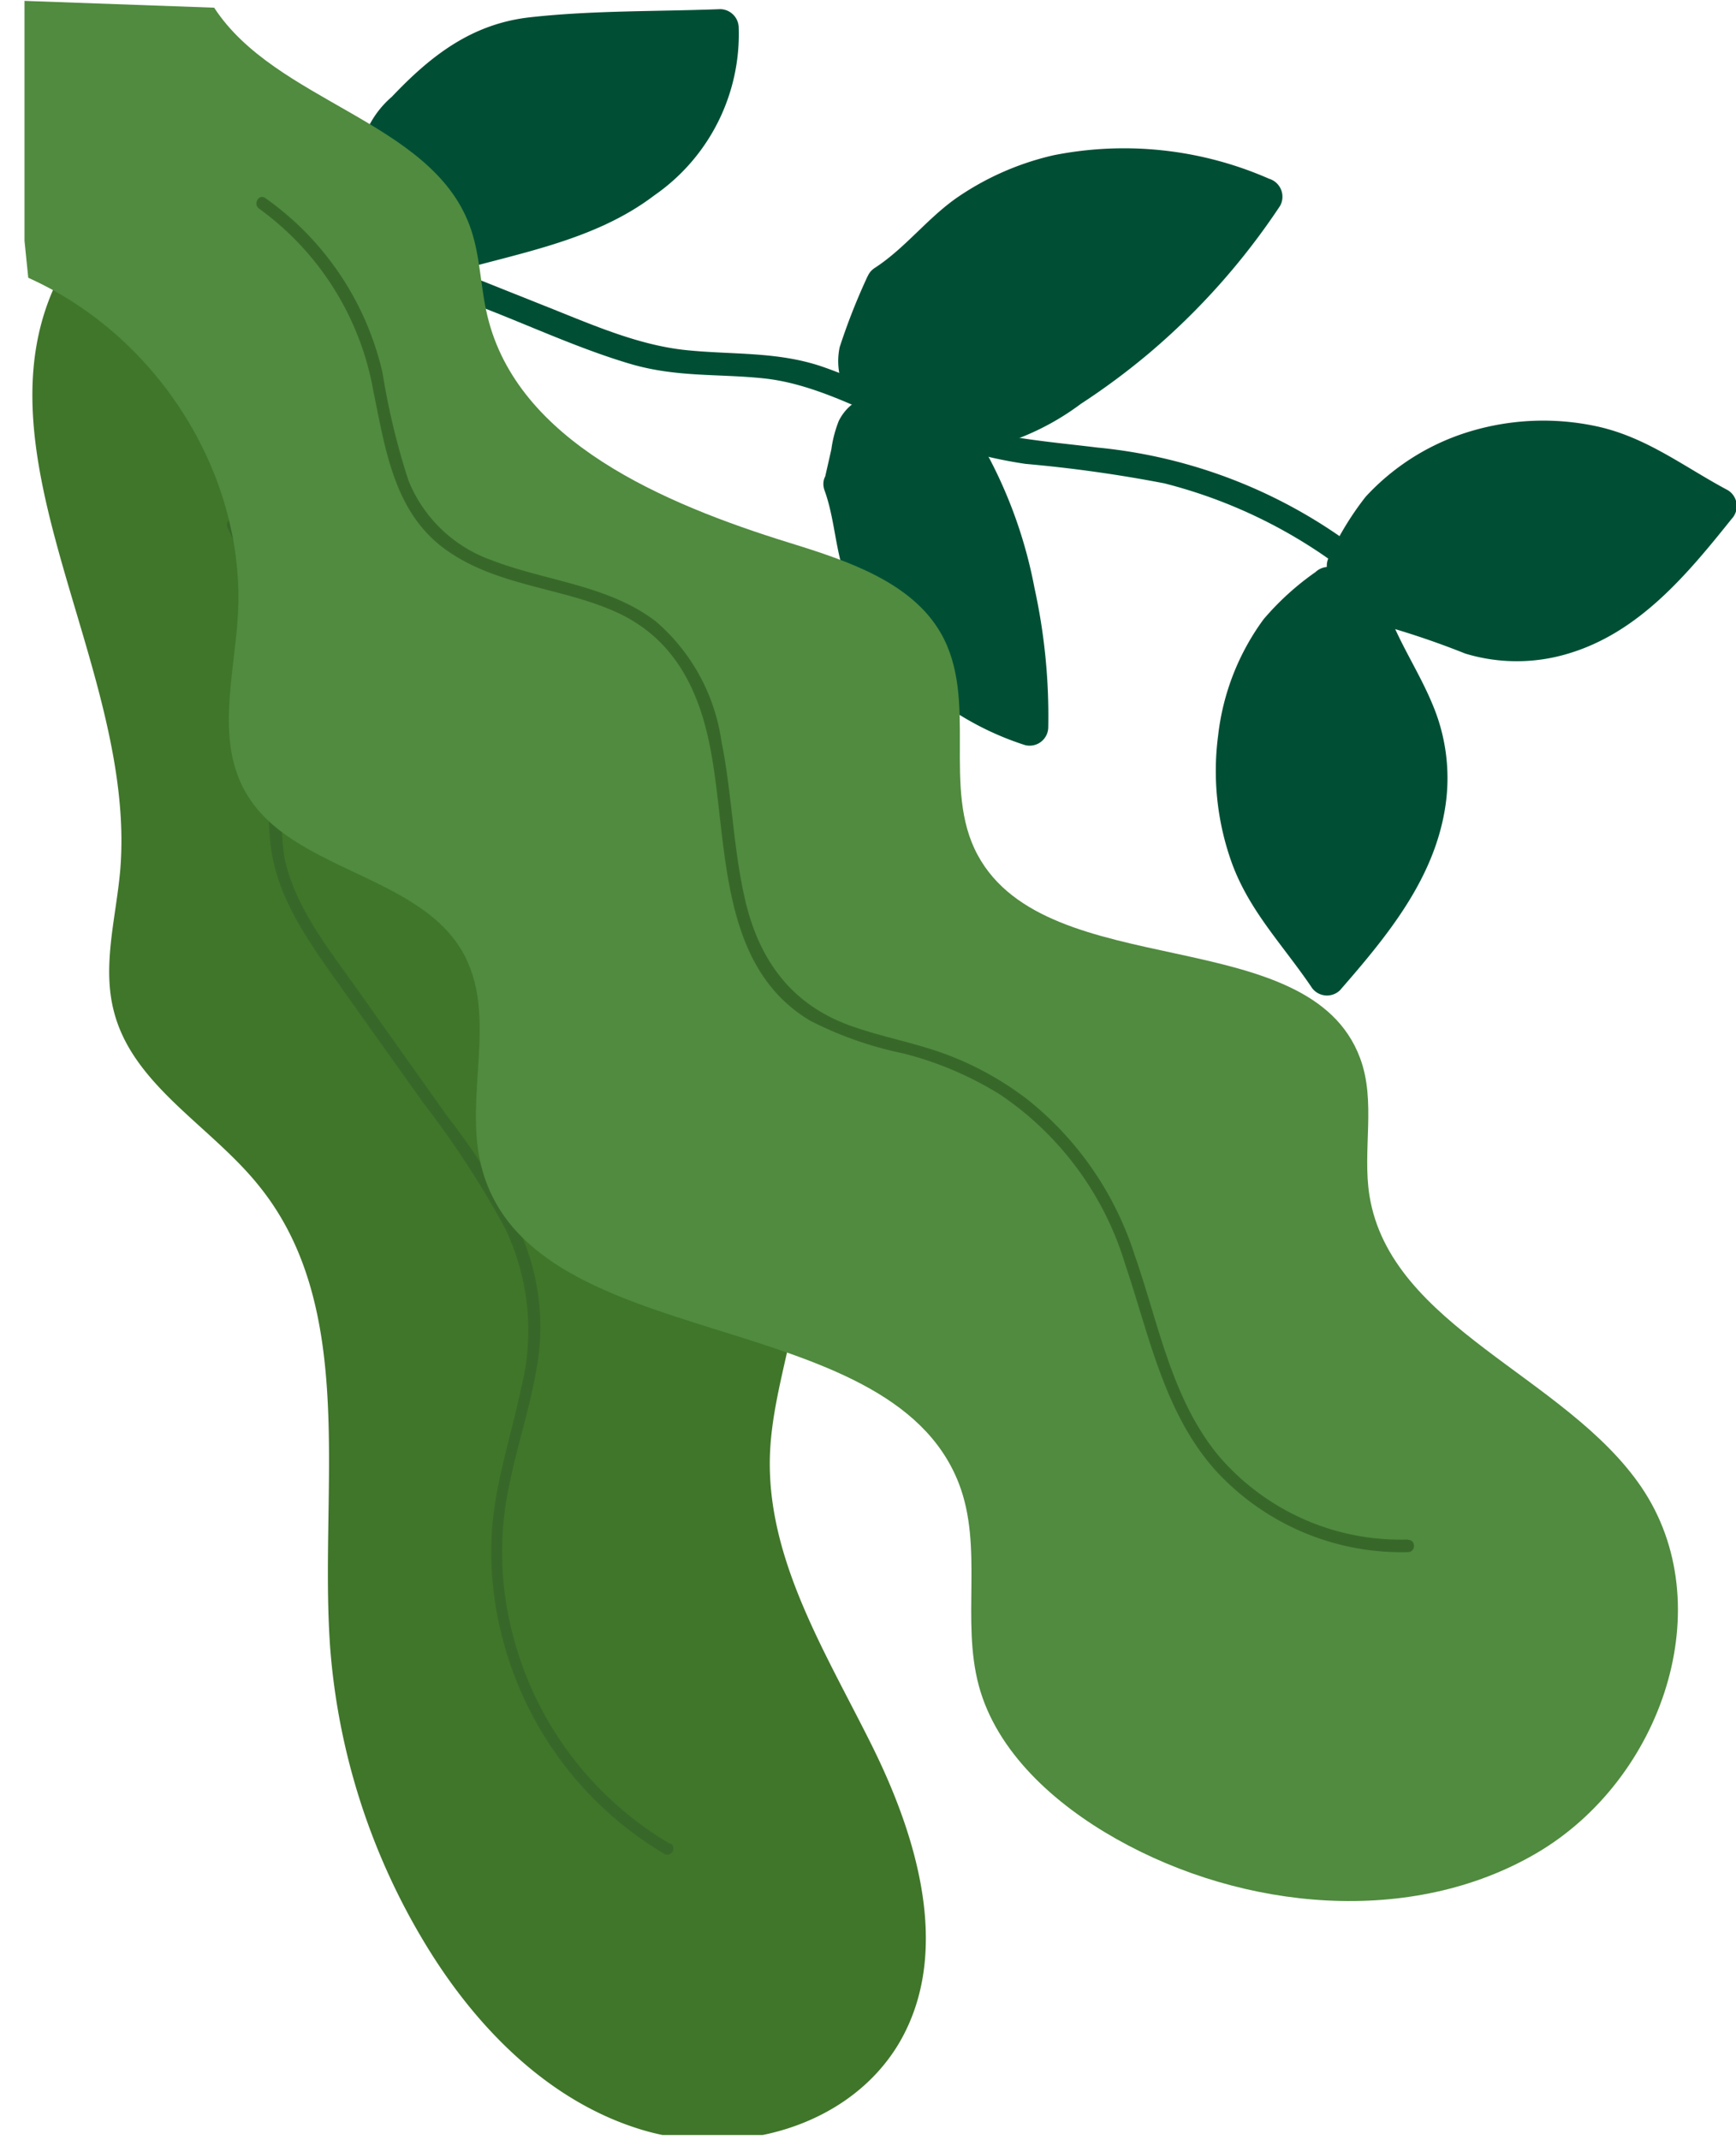<svg id="Layer_1" data-name="Layer 1" xmlns="http://www.w3.org/2000/svg" xmlns:xlink="http://www.w3.org/1999/xlink" viewBox="0 0 106.27 130.97"><defs><style>.cls-1{fill:none;}.cls-2{clip-path:url(#clip-path);}.cls-3{fill:#004f35;}.cls-4{fill:#40762a;}.cls-5{fill:#386829;}.cls-6{fill:#508b3f;}</style><clipPath id="clip-path" transform="translate(2)"><rect class="cls-1" x="-0.5" y="-0.34" width="105" height="131"/></clipPath></defs><title>hidePlants</title><g class="cls-2"><path class="cls-3" d="M81.91,36.87c2.78.44,5.35,2.11,8.14,2.42a10.83,10.83,0,0,0,7.57-2.4A32.07,32.07,0,0,0,103.16,31c-1.52-.78-2.92-1.83-4.44-2.61-5.77-3-13.2-1.4-17,3.57L80.3,34.65Z" transform="translate(2)"/><path class="cls-3" d="M81.61,38a50.83,50.83,0,0,1,6.09,2A10.87,10.87,0,0,0,94,40c4.33-1.29,7.27-4.83,10-8.24a1.14,1.14,0,0,0-.23-1.76c-2.69-1.43-5-3.27-8.08-3.92a15.54,15.54,0,0,0-7.69.32,14.27,14.27,0,0,0-6.4,4,18.18,18.18,0,0,0-2.23,3.66,1.16,1.16,0,0,0,0,1.14l1.61,2.22c.84,1.16,2.79,0,1.94-1.14l-1.6-2.22v1.14a18,18,0,0,1,1.67-3,11.59,11.59,0,0,1,5.61-3.67,13.22,13.22,0,0,1,6.81-.25c2.7.64,4.81,2.34,7.22,3.62l-.23-1.77c-2.42,3.07-5.06,6.49-9,7.66s-7.34-1.37-11.18-2.05C80.8,35.54,80.19,37.7,81.61,38Z" transform="translate(2)"/><path class="cls-3" d="M81.69,37.14c.83,2.79,2.81,5.17,3.52,8a11.83,11.83,0,0,1-1.16,8.12,32.54,32.54,0,0,1-4.82,6.55c-1-1.45-2.18-2.72-3.15-4.16-3.69-5.47-3.3-13.31.88-17.91l2.36-1.89Z" transform="translate(2)"/><path class="cls-3" d="M80.6,37.44c1.2,3.77,4.12,6.86,3.73,11S81.08,56,78.44,59l1.77.23C78.63,57,76.64,55,75.64,52.37a14.85,14.85,0,0,1-.86-7A12.61,12.61,0,0,1,77.32,39a16.45,16.45,0,0,1,2.8-2.39l-1.36.17,2.36,1.32c1.26.7,2.4-1.24,1.13-1.95l-2.36-1.31a1.16,1.16,0,0,0-1.36.17,16.83,16.83,0,0,0-3.18,2.89A14.84,14.84,0,0,0,72.57,45a16.63,16.63,0,0,0,.84,7.82c1.07,2.93,3.11,5,4.85,7.56a1.14,1.14,0,0,0,1.77.22c2.9-3.33,5.84-6.87,6.47-11.4a11.56,11.56,0,0,0-.82-6.12c-.88-2.12-2.21-4-2.91-6.21C82.33,35.47,80.16,36.06,80.6,37.44Z" transform="translate(2)"/><path class="cls-3" d="M24.91,15.7c3.82-1.13,7.84-1.81,11.28-3.84S42.48,6,42.09,1.68L32.79,2a15.46,15.46,0,0,0-4.65.64C25.81,3.51,24,5.4,22.29,7.24a3.49,3.49,0,0,0-1.23,2.34l-.48,6.08Z" transform="translate(2)"/><path class="cls-3" d="M25.2,16.79c4.36-1.28,9.13-2,12.85-4.83A12,12,0,0,0,43.22,1.68,1.15,1.15,0,0,0,42.09.56c-3.86.15-7.81.07-11.66.5-3.55.4-6.05,2.34-8.44,4.86a5.9,5.9,0,0,0-2,3.67c-.05.56-.09,1.13-.14,1.69l-.35,4.38a1.15,1.15,0,0,0,1.13,1.13l4.33,0a1.13,1.13,0,0,0,0-2.25l-4.33,0,1.12,1.12L22,11.89c0-.68.09-1.36.16-2a3.87,3.87,0,0,1,1.41-2.35A18.7,18.7,0,0,1,26.83,4.6a9.56,9.56,0,0,1,4.78-1.39c3.49-.21,7-.27,10.48-.4L41,1.68a10,10,0,0,1-4.82,8.88c-3.45,2.26-7.66,2.92-11.54,4.06A1.13,1.13,0,0,0,25.2,16.79Z" transform="translate(2)"/><path class="cls-3" d="M24.11,18c2.28,3.55,5,6.9,6.45,10.89s1.44,8.91-1.37,12l-7-6.8A18.28,18.28,0,0,1,19,30.27c-1.31-2.27-1.6-5-1.86-7.62A3.66,3.66,0,0,1,17.6,20l3.15-5Z" transform="translate(2)"/><path class="cls-3" d="M23.13,18.54c2.32,3.59,5.17,7,6.52,11.14,1.12,3.37,1.22,7.55-1.25,10.37H30c-2.56-2.51-5.16-5-7.69-7.53a12.15,12.15,0,0,1-2.88-4,18.36,18.36,0,0,1-1-4.58c-.12-1.13-.42-2.37.17-3.39.28-.49.6-1,.91-1.45l2.21-3.53L20,15.76l3.35,3c1.07,1,2.67-.62,1.59-1.59l-3.35-3a1.15,1.15,0,0,0-1.77.23l-2.45,3.9c-.32.51-.69,1-1,1.55-.66,1.36-.31,3-.14,4.46.42,3.47,1.36,6.45,3.76,9.05,2.66,2.88,5.61,5.54,8.41,8.28a1.14,1.14,0,0,0,1.59,0c2.77-3.16,3.15-7.55,2.14-11.5-1.21-4.76-4.43-8.68-7.05-12.73C24.29,16.2,22.34,17.32,23.13,18.54Z" transform="translate(2)"/><path class="cls-3" d="M49.55,29.66a24.31,24.31,0,0,1,.85,3.8,14.47,14.47,0,0,0,4.11,7.15,17.37,17.37,0,0,0,6.54,3.86,35.59,35.59,0,0,0-2.92-14.75,5,5,0,0,0-2-2.65,24.72,24.72,0,0,0-3.39-1.73,2,2,0,0,0-2.42,1Z" transform="translate(2)"/><path class="cls-3" d="M48.47,30c.61,1.67.65,3.48,1.23,5.17a15.56,15.56,0,0,0,2.51,4.59,18.12,18.12,0,0,0,8.54,5.84,1.14,1.14,0,0,0,1.42-1.09A36.56,36.56,0,0,0,61.33,36a28.43,28.43,0,0,0-2.75-7.92c-1-1.81-3-2.74-4.87-3.54-1.6-.7-3.48-.51-4.36,1.21a7.48,7.48,0,0,0-.46,1.76l-.42,1.85c-.33,1.41,1.84,2,2.17.6L51,28.2l.23-1a2.88,2.88,0,0,0,.09-.4c0-.2.16-.19-.07.1a1,1,0,0,1,1.43-.34A21.21,21.21,0,0,1,55.51,28a5.63,5.63,0,0,1,1.93,3,33.82,33.82,0,0,1,1.4,4.27,34.16,34.16,0,0,1,1.08,9.22l1.43-1.08a15.74,15.74,0,0,1-7.57-5.28,13.12,13.12,0,0,1-2.05-4c-.47-1.55-.54-3.19-1.09-4.72C50.15,28,48,28.59,48.47,30Z" transform="translate(2)"/><path class="cls-3" d="M52.13,17.36a29,29,0,0,0,3.74-3.29,16.37,16.37,0,0,1,9.72-3.89A22.17,22.17,0,0,1,75.45,12,40.94,40.94,0,0,1,61.33,25.11c-1.3.73-2.79,1.39-4.12,1a33.16,33.16,0,0,1-4.91-1.24c-2.12-.77-1.84-3.26-1.84-3.26Z" transform="translate(2)"/><path class="cls-3" d="M52.69,18.33c1.77-1.15,3.05-2.83,4.72-4.08a15.28,15.28,0,0,1,5.29-2.48,19.92,19.92,0,0,1,12.45,1.34l-.68-1.65a40.35,40.35,0,0,1-7.83,8.67,37.6,37.6,0,0,1-4.81,3.4c-1.48.88-2.92,1.75-4.7,1.43s-5.91-.6-5.55-3.33c-.08.63.16-.23.22-.38l.58-1.47.83-2.12c.53-1.35-1.64-1.93-2.17-.6a38.26,38.26,0,0,0-1.64,4.19,4.16,4.16,0,0,0,2,4.46A16.5,16.5,0,0,0,55.85,27a7.88,7.88,0,0,0,3.31.23,15.83,15.83,0,0,0,5-2.51,42.68,42.68,0,0,0,4.2-3.12,42.69,42.69,0,0,0,8-9,1.15,1.15,0,0,0-.67-1.66A22.1,22.1,0,0,0,62.5,9.5a17.18,17.18,0,0,0-5.88,2.57c-1.84,1.27-3.2,3.11-5.06,4.32C50.35,17.17,51.47,19.12,52.69,18.33Z" transform="translate(2)"/><path class="cls-3" d="M85.46,37.62A31.3,31.3,0,0,0,65.18,27.39C62,27,58.87,26.8,55.87,25.65c-2.56-1-5-2.34-7.56-3.22-2.75-.93-5.45-.71-8.28-1-3-.3-5.9-1.61-8.71-2.72l-8.78-3.5L2.2,7.11C1.3,6.75.91,8.2,1.8,8.56l17.57,7,8.78,3.5c2.78,1.1,5.54,2.35,8.4,3.2s5.43.6,8.23.9S50.29,24.83,52.9,26a27.85,27.85,0,0,0,7.88,2.39,83.35,83.35,0,0,1,8.49,1.19A30.57,30.57,0,0,1,84.4,38.68c.66.71,1.72-.35,1.06-1.06Z" transform="translate(2)"/><path class="cls-4" d="M2,16.25c-6.35,11,4.41,24.34,3.36,37-.25,2.89-1.12,5.83-.39,8.64,1.16,4.54,5.93,7,8.88,10.68,6.12,7.56,3.67,18.55,4.36,28.25A41,41,0,0,0,24,118.91c3.09,5.13,7.58,9.72,13.32,11.44S50,130.2,53.06,125c3.19-5.48,1.14-12.48-1.68-18.16s-6.44-11.4-6.25-17.74c.14-4.39,2.13-8.61,1.87-13-.64-10.78-13.38-15.94-19.92-24.54C17.7,39.25,21.94,20.69,13.8,7.49L8,.94,3.23,3.68Z" transform="translate(2)"/><path class="cls-5" d="M39,112.83a20.9,20.9,0,0,1-9.49-12.35,20,20,0,0,1-.66-7.58c.35-3.11,1.47-6.06,2-9.14a14.28,14.28,0,0,0-.9-8.12,40.64,40.64,0,0,0-4.57-7.33l-5.57-7.85c-1.75-2.47-3.78-5-4.4-8a22.49,22.49,0,0,1,0-5.91,29.45,29.45,0,0,0-.07-5,29.06,29.06,0,0,0-2.77-9.65c-.21-.43-.86,0-.65.38a27.79,27.79,0,0,1,2.73,9.94c.26,3.21-.49,6.44-.07,9.63.37,2.82,1.92,5.2,3.52,7.48,1.93,2.73,3.88,5.45,5.82,8.18a56.81,56.81,0,0,1,5,7.67,14.42,14.42,0,0,1,1,9.68c-.59,2.86-1.55,5.65-1.79,8.58a20.82,20.82,0,0,0,.74,7.24,21.63,21.63,0,0,0,9.83,12.8.38.38,0,0,0,.38-.65Z" transform="translate(2)"/><path class="cls-6" d="M-.27,17C7.78,20.62,13.08,29.2,12.56,37.71c-.23,3.69-1.38,7.68.54,10.89,2.77,4.65,10.39,4.91,13.16,9.56,2.36,4,0,9.09,1.28,13.5C30.79,83,52.39,79.74,56.69,90.77c1.52,3.91.14,8.36,1.23,12.4s4.61,7.23,8.43,9.38c7.77,4.38,18.05,5.36,25.73.85S103.39,98.23,98.47,91c-4.64-6.81-15.35-9.79-16.64-17.84-.44-2.79.42-5.74-.57-8.4-3.12-8.41-19.13-4.51-23.41-12.43-2.23-4.11.07-9.51-2.25-13.57-1.79-3.13-5.69-4.43-9.24-5.53C38.54,30.81,29.68,27,27.84,19.35c-.45-1.85-.43-3.79-1.1-5.57C24.35,7.39,14.86,6.24,11.11.47L-2,0Z" transform="translate(2)"/><path class="cls-5" d="M84.19,94.22a14.66,14.66,0,0,1-11.62-5.16c-2.86-3.49-3.65-8.08-5.1-12.22a19.93,19.93,0,0,0-6.53-9.52,19.27,19.27,0,0,0-4.8-2.71c-1.93-.75-4-1.11-5.92-1.78-3.75-1.29-5.76-4.06-6.62-7.82-.73-3.18-.79-6.47-1.44-9.67a11.9,11.9,0,0,0-4-7.3c-2.92-2.25-6.76-2.47-10.1-3.77A8.56,8.56,0,0,1,23,29.39a43.23,43.23,0,0,1-1.58-6.56,18,18,0,0,0-7.18-10.71c-.39-.28-.77.37-.38.65a17.55,17.55,0,0,1,7,11.19c.73,3.53,1.26,7.39,4.4,9.66s7.11,2.31,10.5,3.86S40.68,42,41.4,45.39c1.22,5.76.36,13.6,6.2,17.08a22.37,22.37,0,0,0,5.7,2A21,21,0,0,1,59.24,67a19.22,19.22,0,0,1,7.64,10.38c1.47,4.34,2.38,9.09,5.53,12.61a15.43,15.43,0,0,0,11.78,5c.49,0,.49-.77,0-.75Z" transform="translate(2)"/></g></svg>